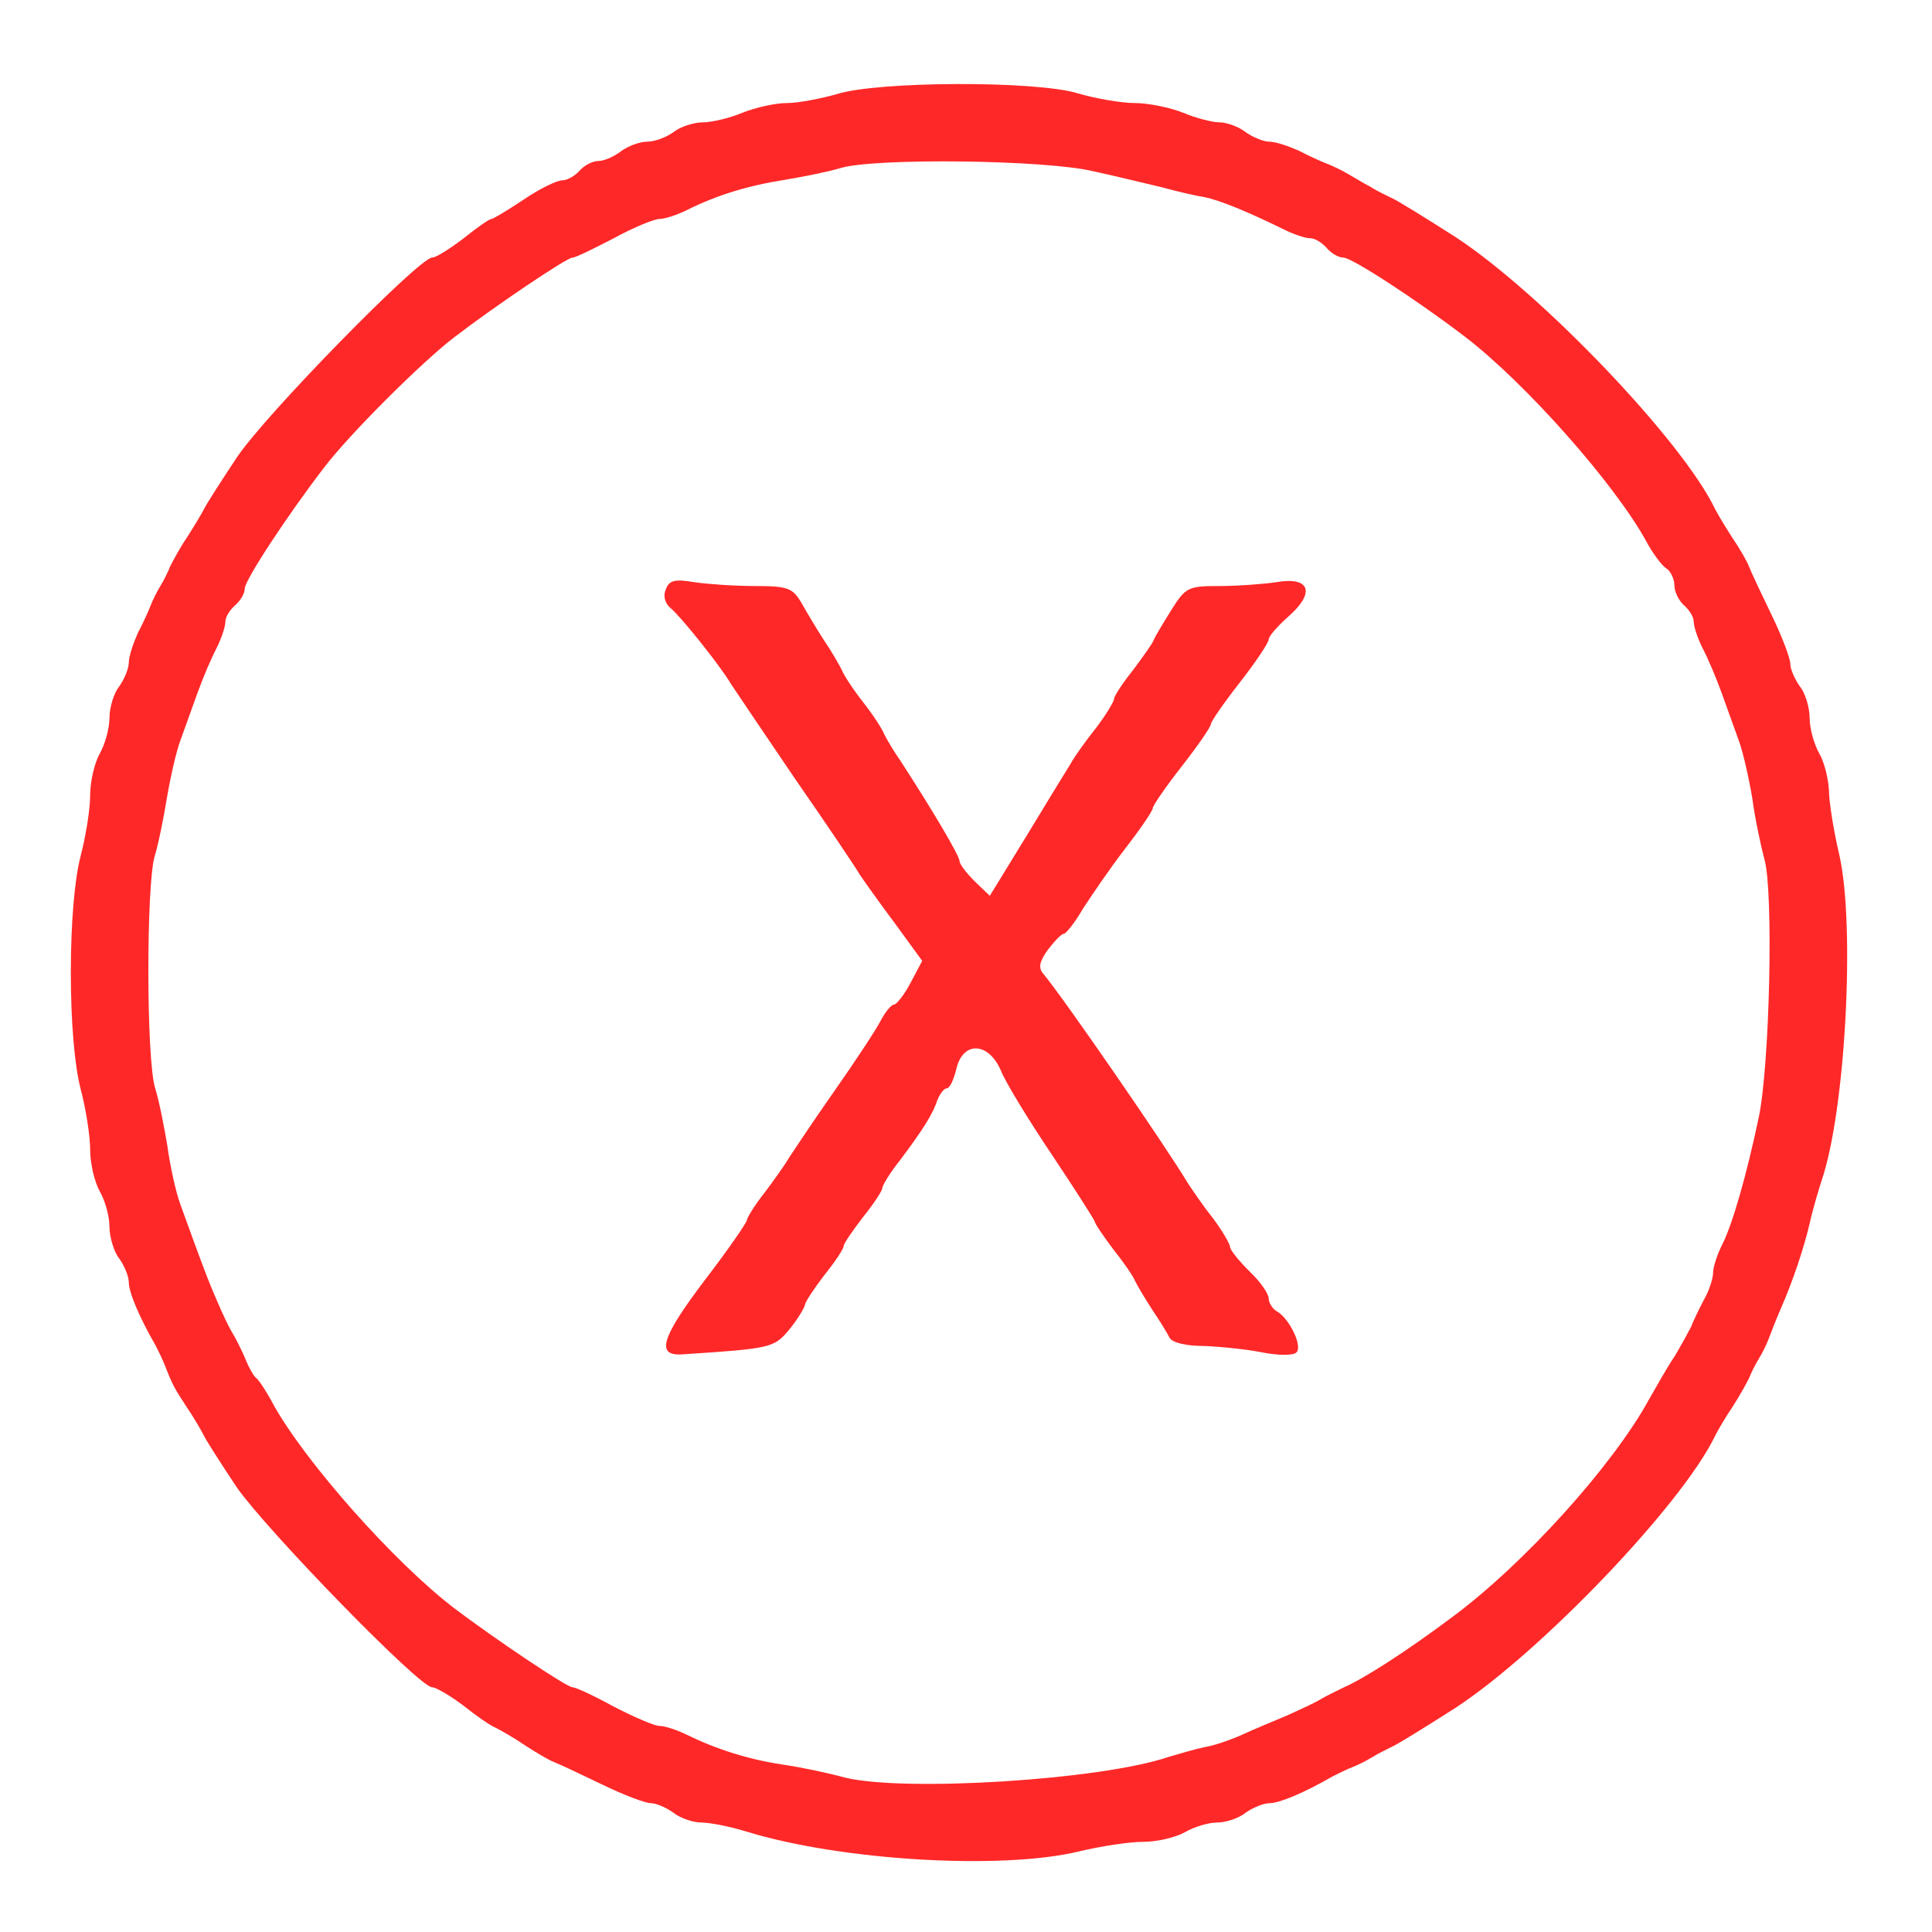 <?xml version="1.0" standalone="no"?>
<!DOCTYPE svg PUBLIC "-//W3C//DTD SVG 20010904//EN"
 "http://www.w3.org/TR/2001/REC-SVG-20010904/DTD/svg10.dtd">
<svg version="1.0" xmlns="http://www.w3.org/2000/svg"
 width="300pt" height="300pt" viewBox="0 0 300 300"
 preserveAspectRatio="xMidYMid meet">
<g transform="translate(0,300) scale(0.1,-0.1)"
fill="#ff2828" stroke="none">
<path d="M1300 2854 c-25 -7 -60 -14 -78 -14 -18 0 -49 -7 -69 -15 -19 -8 -47
-15 -62 -15 -14 0 -35 -7 -45 -15 -11 -8 -29 -15 -41 -15 -12 0 -30 -7 -41
-15 -10 -8 -26 -15 -35 -15 -9 0 -22 -7 -29 -15 -7 -8 -19 -15 -27 -15 -8 0
-35 -13 -60 -30 -24 -16 -47 -30 -50 -30 -3 0 -22 -13 -43 -30 -21 -16 -43
-30 -49 -30 -20 0 -259 -244 -303 -310 -24 -36 -47 -72 -51 -80 -4 -8 -16 -28
-27 -45 -11 -16 -22 -37 -26 -45 -3 -8 -10 -22 -15 -30 -5 -8 -12 -22 -15 -30
-3 -8 -12 -28 -20 -43 -7 -16 -14 -36 -14 -46 0 -9 -7 -26 -15 -37 -8 -10 -15
-32 -15 -49 0 -16 -7 -41 -15 -55 -8 -14 -15 -43 -15 -65 0 -22 -7 -65 -15
-95 -9 -35 -15 -101 -15 -180 0 -79 6 -145 15 -180 8 -30 15 -73 15 -95 0 -22
7 -51 15 -65 8 -14 15 -38 15 -55 0 -16 7 -39 15 -49 8 -11 15 -28 15 -37 0
-15 15 -52 42 -99 4 -8 11 -22 14 -30 12 -31 15 -36 34 -65 11 -16 23 -37 27
-45 4 -8 27 -44 51 -80 47 -67 283 -310 303 -310 6 0 28 -13 48 -28 20 -16 43
-32 51 -35 8 -4 29 -16 45 -27 17 -11 37 -23 45 -26 8 -3 42 -19 75 -35 33
-16 67 -29 76 -29 8 0 24 -7 35 -15 10 -8 30 -15 43 -15 13 0 44 -6 70 -14
146 -45 395 -60 516 -31 33 8 78 15 100 15 22 0 51 7 65 15 14 8 36 15 50 15
14 0 34 7 44 15 11 8 28 15 37 15 15 0 52 15 99 42 8 4 22 11 30 14 8 3 22 10
30 15 8 5 22 12 30 16 8 3 53 31 100 61 133 87 352 316 403 422 4 8 16 29 27
45 11 17 22 37 26 45 3 8 10 22 15 30 5 8 12 22 15 30 3 8 11 29 18 45 21 48
37 97 46 135 4 19 13 49 18 65 38 109 53 399 28 508 -9 38 -16 83 -16 100 -1
18 -7 43 -15 57 -8 14 -15 39 -15 55 0 17 -7 39 -15 49 -8 11 -15 27 -15 35 0
9 -13 43 -29 76 -16 33 -32 67 -35 75 -3 8 -15 29 -26 45 -11 17 -23 37 -27
45 -51 106 -270 335 -403 422 -47 30 -92 58 -100 61 -8 4 -23 11 -32 17 -10 5
-26 15 -35 20 -10 6 -25 13 -33 16 -8 3 -28 12 -43 20 -16 7 -36 14 -46 14 -9
0 -26 7 -37 15 -10 8 -29 15 -40 15 -12 0 -38 7 -57 15 -20 8 -54 15 -75 15
-21 0 -61 7 -88 15 -65 20 -311 19 -374 -1z m398 -120 c37 -8 85 -20 107 -25
22 -6 51 -13 65 -15 24 -5 66 -22 123 -50 16 -8 34 -14 42 -14 7 0 18 -7 25
-15 7 -8 18 -15 26 -15 13 0 113 -65 189 -123 94 -72 232 -228 281 -317 10
-19 25 -39 32 -43 6 -4 12 -16 12 -26 0 -10 7 -24 15 -31 8 -7 15 -18 15 -25
0 -8 6 -26 14 -42 8 -15 21 -46 29 -68 8 -22 20 -56 27 -75 7 -19 16 -60 21
-90 4 -30 13 -73 19 -95 14 -51 8 -319 -9 -400 -19 -90 -41 -167 -57 -198 -8
-16 -14 -35 -14 -44 0 -8 -6 -27 -14 -41 -8 -15 -17 -34 -20 -42 -4 -8 -15
-28 -25 -45 -11 -16 -29 -48 -41 -69 -56 -102 -193 -254 -305 -337 -72 -54
-138 -96 -168 -109 -12 -6 -29 -14 -37 -19 -8 -5 -32 -16 -52 -25 -21 -9 -53
-22 -70 -30 -18 -8 -44 -17 -58 -19 -14 -3 -38 -10 -55 -15 -105 -36 -412 -55
-504 -32 -25 7 -68 16 -96 20 -53 8 -103 24 -148 46 -16 8 -35 14 -43 14 -8 0
-40 14 -71 30 -31 17 -59 30 -64 30 -9 0 -122 76 -184 123 -94 72 -232 228
-281 317 -10 19 -22 37 -26 40 -4 3 -12 17 -17 30 -6 14 -15 32 -20 40 -5 8
-16 31 -24 50 -14 32 -23 56 -57 150 -7 19 -16 60 -20 90 -5 30 -13 71 -19 90
-14 44 -14 314 -1 360 6 19 14 60 19 90 5 30 14 71 21 90 7 19 19 53 27 75 8
22 21 53 29 68 8 16 14 34 14 42 0 7 7 18 15 25 8 7 15 18 15 26 0 13 67 115
124 189 39 51 150 162 201 201 61 47 175 124 184 124 5 0 33 14 64 30 31 17
63 30 71 30 8 0 27 6 43 14 46 23 95 38 153 47 30 5 69 13 85 18 52 16 319 13
393 -5z"/>
<path d="M1034 2085 c-5 -11 -1 -22 7 -29 15 -12 77 -89 94 -118 6 -9 51 -76
100 -148 50 -72 95 -139 100 -148 6 -9 30 -43 54 -75 l43 -59 -18 -34 c-10
-19 -22 -34 -26 -34 -4 0 -13 -11 -20 -24 -7 -14 -40 -64 -73 -111 -33 -47
-64 -94 -70 -103 -5 -9 -22 -33 -37 -53 -16 -20 -28 -40 -28 -43 0 -4 -29 -46
-65 -93 -69 -91 -77 -119 -35 -116 138 9 142 10 166 39 13 16 23 33 24 38 0 4
14 25 30 46 17 21 30 41 30 45 0 4 14 24 30 45 17 21 30 41 30 45 0 4 12 24
28 44 36 48 51 72 58 94 4 9 10 17 14 17 5 0 11 14 15 30 10 44 50 42 69 -2 7
-18 43 -77 80 -132 36 -54 66 -101 66 -103 0 -3 13 -22 28 -42 16 -20 32 -43
35 -51 4 -8 16 -28 27 -45 11 -16 23 -36 26 -42 4 -8 26 -13 53 -13 25 -1 66
-5 91 -10 25 -5 49 -5 53 0 10 9 -10 51 -29 63 -8 4 -14 14 -14 21 0 7 -13 26
-30 42 -16 16 -30 33 -30 38 0 4 -12 25 -27 45 -16 20 -32 44 -38 53 -36 60
-194 289 -225 326 -8 9 -6 19 7 37 10 13 21 25 25 25 3 0 17 17 29 38 13 20
42 63 66 94 24 31 43 59 43 63 0 4 20 33 45 65 25 32 45 61 45 65 0 4 20 33
45 65 25 32 45 62 45 67 0 5 14 21 31 36 42 37 33 62 -19 53 -20 -3 -60 -6
-89 -6 -48 0 -52 -2 -74 -37 -13 -21 -26 -42 -28 -48 -2 -5 -17 -26 -32 -46
-16 -20 -29 -40 -29 -44 0 -4 -12 -24 -27 -44 -16 -20 -34 -45 -40 -56 -7 -11
-38 -62 -69 -113 l-57 -93 -23 22 c-13 13 -24 27 -24 32 0 8 -42 79 -92 156
-10 14 -21 33 -25 41 -3 8 -18 31 -33 50 -15 19 -30 42 -33 50 -4 8 -16 29
-27 45 -11 17 -26 42 -35 58 -14 24 -21 27 -73 27 -31 0 -74 3 -94 6 -30 5
-39 3 -44 -11z"/>
</g>
</svg>
